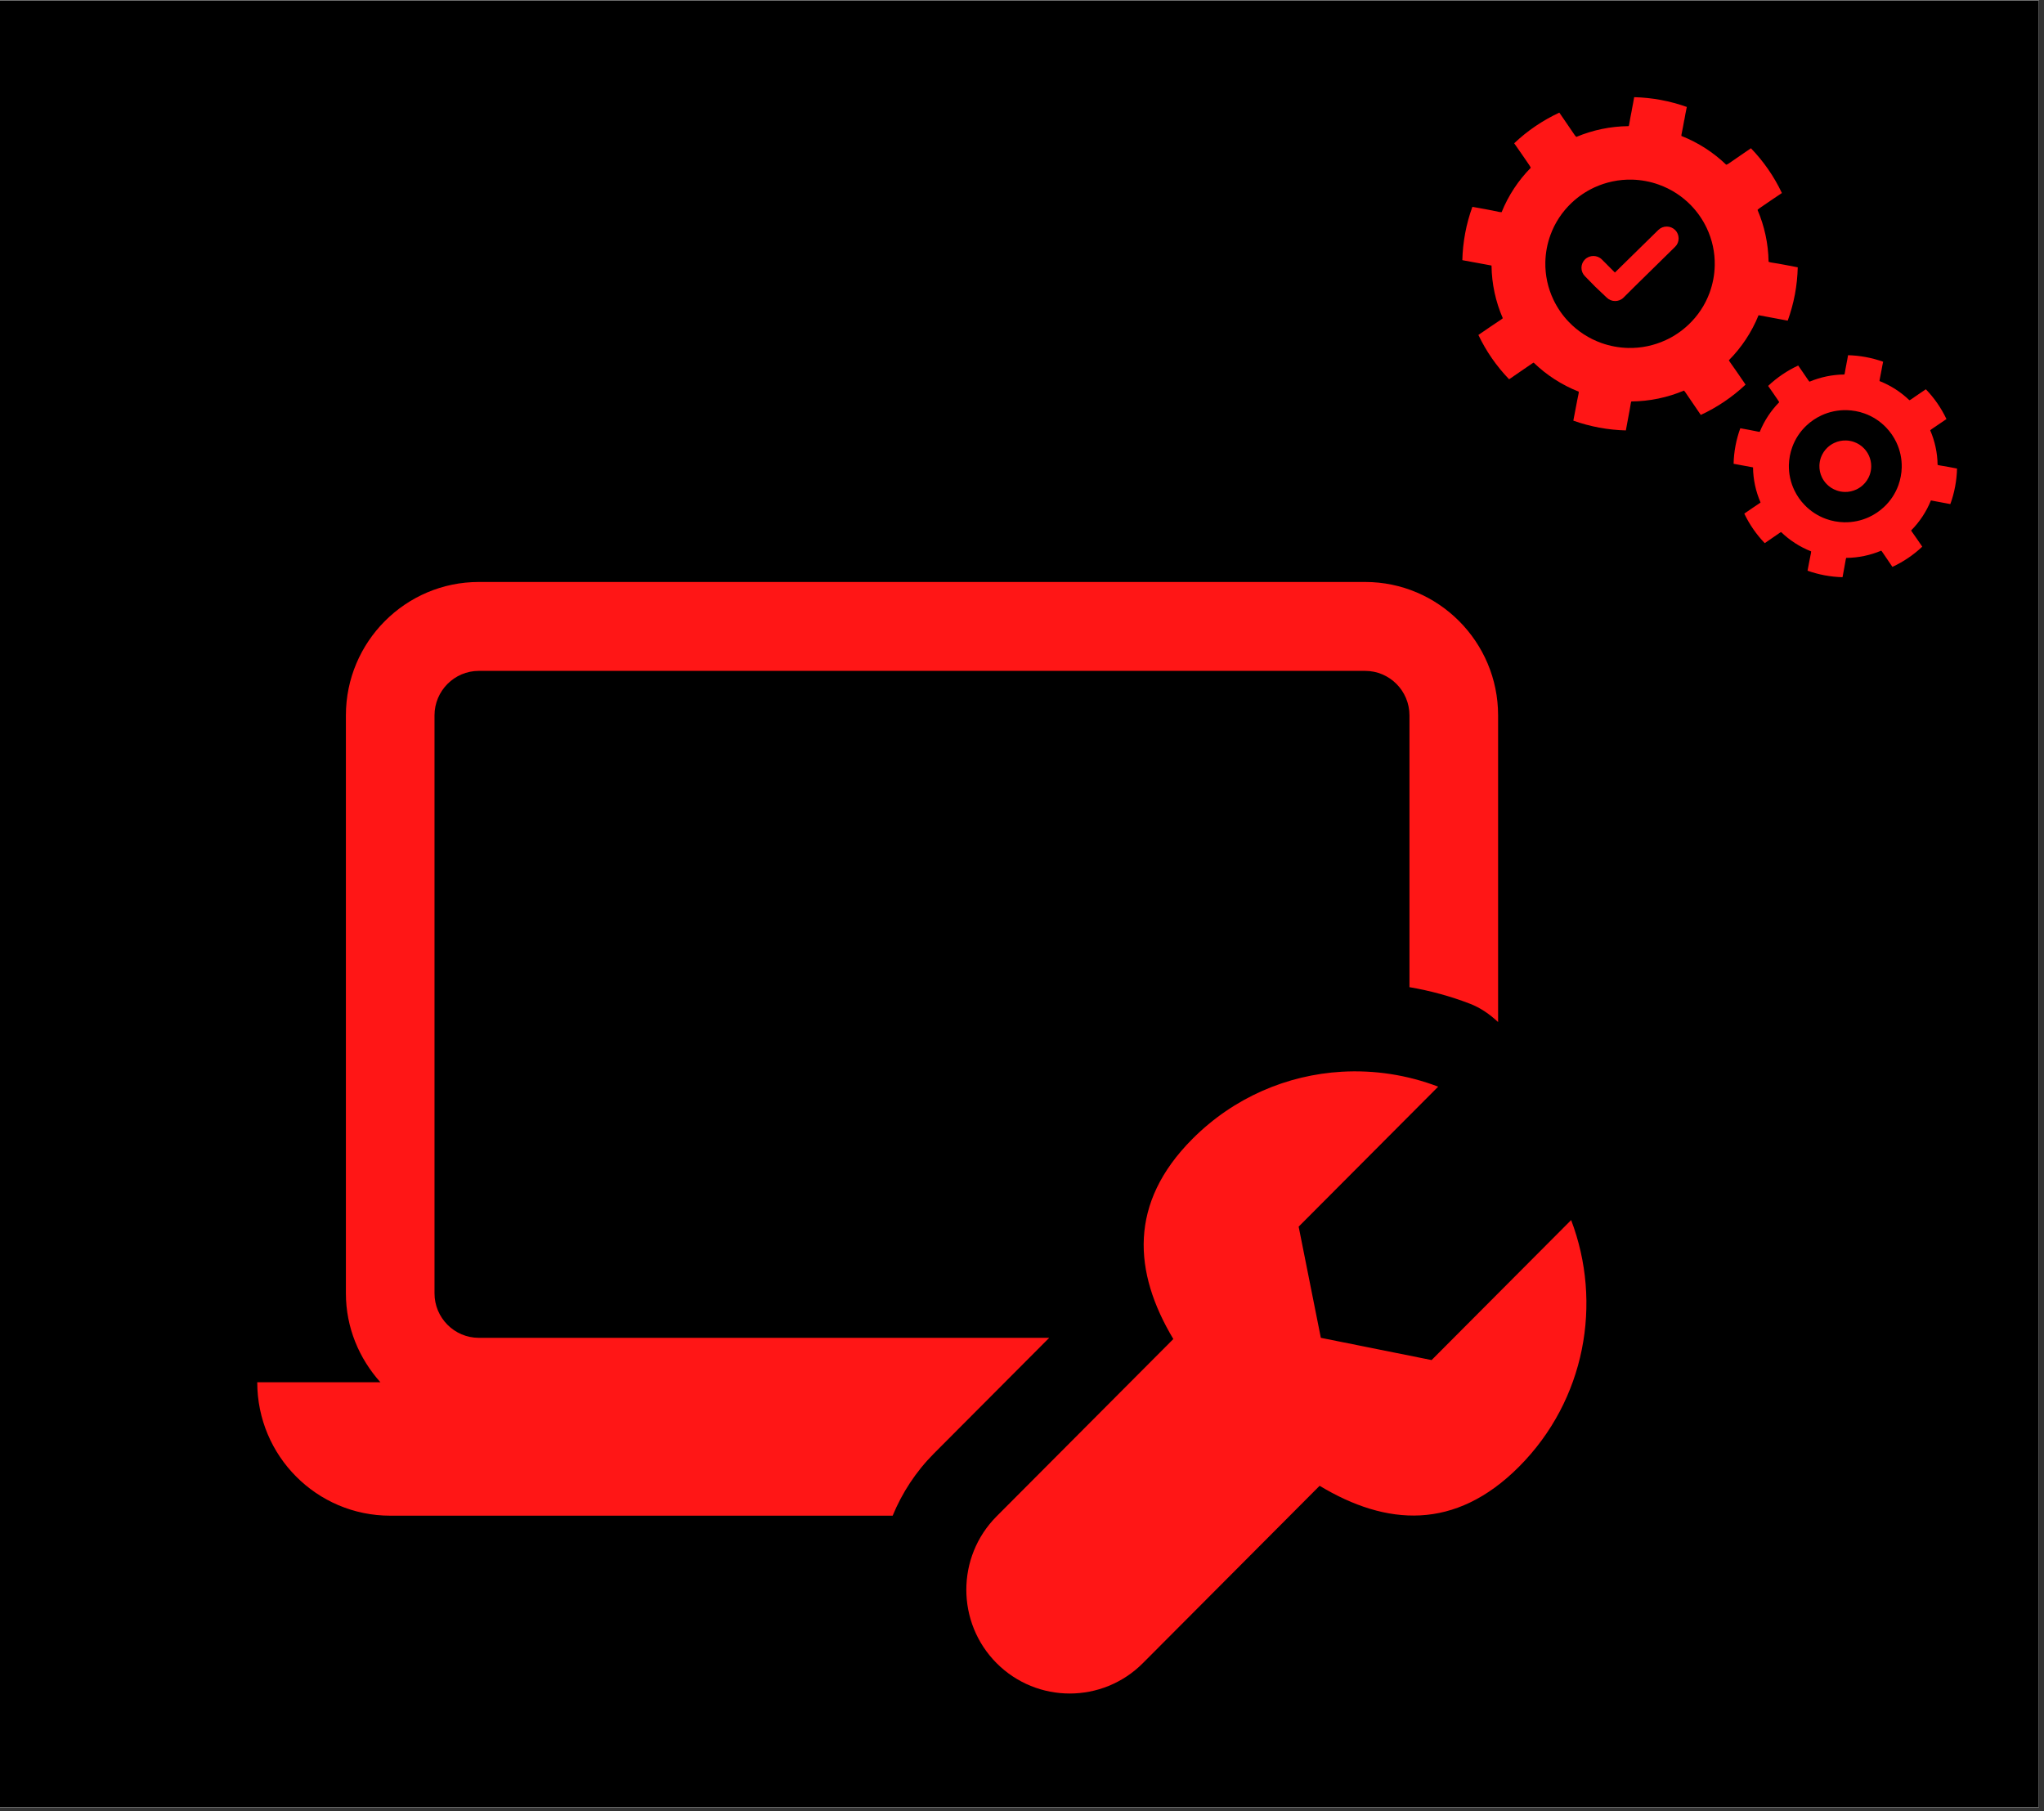 <?xml version="1.0" encoding="UTF-8"?><svg xmlns="http://www.w3.org/2000/svg" xmlns:xlink="http://www.w3.org/1999/xlink" contentScriptType="text/ecmascript" width="296.25pt" zoomAndPan="magnify" contentStyleType="text/css" viewBox="0 0 296.25 262.5" height="262.5pt" preserveAspectRatio="xMidYMid meet" version="1.2"><rect x="0" y="0" width="296.25" height="262.5" fill="#333333" stroke="none"/><defs><clipPath xml:id="clip1" id="clip1"><path d="M 0 0.082 L 295.5 0.082 L 295.5 261.918 L 0 261.918 Z M 0 0.082 "/></clipPath><clipPath xml:id="clip2" id="clip2"><path d="M 211.887 14.055 L 261 14.055 L 261 63 L 211.887 63 Z M 211.887 14.055 "/></clipPath><clipPath xml:id="clip3" id="clip3"><path d="M 251 51 L 283.703 51 L 283.703 83.629 L 251 83.629 Z M 251 51 "/></clipPath><clipPath xml:id="clip4" id="clip4"><path d="M 37.285 84 L 230 84 L 230 246 L 37.285 246 Z M 37.285 84 "/></clipPath></defs><g xml:id="surface1" id="surface1"><g clip-rule="nonzero" clip-path="url(#clip1)"><path style=" stroke:none;fill-rule:nonzero;fill:rgb(100%,100%,100%);fill-opacity:1;" d="M 0 0.082 L 296.25 0.082 L 296.25 270.148 L 0 270.148 Z M 0 0.082 "/><path style=" stroke:none;fill-rule:nonzero;fill:rgb(100%,100%,100%);fill-opacity:1;" d="M 0 0.082 L 295.5 0.082 L 295.5 261.918 L 0 261.918 Z M 0 0.082 "/><path style=" stroke:none;fill-rule:nonzero;fill:rgb(0%,0%,0%);fill-opacity:1;" d="M 0 0.082 L 295.5 0.082 L 295.5 261.918 L 0 261.918 Z M 0 0.082 "/></g><path style=" stroke:none;fill-rule:nonzero;fill:rgb(100%,8.629%,8.629%);fill-opacity:1;" d="M 241.574 32.836 C 241.566 32.836 241.566 32.836 241.562 32.836 C 241.105 32.836 240.676 33.012 240.344 33.336 L 234.059 39.5 L 232.16 37.598 C 231.492 36.938 230.402 36.934 229.727 37.594 L 229.715 37.602 C 229.395 37.926 229.211 38.355 229.211 38.816 C 229.211 39.273 229.387 39.703 229.715 40.031 L 231.199 41.547 L 232.859 43.121 C 233.539 43.797 234.625 43.801 235.301 43.141 L 235.305 43.137 L 236.902 41.547 L 242.785 35.77 C 243.117 35.449 243.293 35.02 243.293 34.559 C 243.293 34.098 243.117 33.668 242.797 33.344 C 242.465 33.016 242.031 32.836 241.574 32.836 "/><g clip-rule="nonzero" clip-path="url(#clip2)"><path style=" stroke:none;fill-rule:nonzero;fill:rgb(100%,8.629%,8.629%);fill-opacity:1;" d="M 248.32 40.477 C 248.191 41.137 248.02 41.777 247.797 42.391 C 247.133 44.211 246.062 45.801 244.707 47.074 C 243.742 47.988 242.637 48.738 241.43 49.293 C 239.75 50.07 237.879 50.48 235.945 50.43 C 235.301 50.414 234.648 50.344 233.996 50.223 C 233.34 50.102 232.707 49.93 232.105 49.715 C 230.281 49.066 228.688 48.016 227.402 46.684 C 226.48 45.734 225.723 44.637 225.152 43.441 C 224.352 41.766 223.934 39.898 223.977 37.965 C 223.992 37.312 224.062 36.652 224.184 35.988 C 224.312 35.324 224.488 34.68 224.715 34.062 C 225.371 32.258 226.434 30.68 227.773 29.41 C 228.742 28.492 229.859 27.734 231.078 27.168 C 232.758 26.395 234.625 25.988 236.555 26.035 C 237.199 26.051 237.855 26.121 238.512 26.242 C 239.164 26.363 239.797 26.535 240.406 26.754 C 242.227 27.402 243.816 28.449 245.102 29.777 C 246.031 30.738 246.797 31.848 247.367 33.055 C 248.156 34.719 248.57 36.574 248.527 38.488 C 248.512 39.145 248.445 39.809 248.32 40.477 Z M 252.781 55.43 C 252.094 54.434 251.422 53.43 250.715 52.449 C 250.656 52.367 250.609 52.289 250.574 52.215 C 252.402 50.371 253.879 48.168 254.879 45.688 C 254.922 45.691 254.965 45.699 255.012 45.707 C 256.324 45.961 257.637 46.188 258.949 46.445 C 259.004 46.457 259.055 46.465 259.109 46.469 C 259.547 45.25 259.898 43.984 260.148 42.672 C 260.395 41.352 260.527 40.039 260.559 38.742 C 260.531 38.738 260.508 38.73 260.48 38.727 C 259.227 38.492 257.98 38.234 256.723 38.047 C 256.566 38.02 256.438 37.988 256.332 37.934 C 256.293 35.305 255.73 32.762 254.73 30.422 C 254.832 30.309 254.996 30.191 255.238 30.027 C 256.242 29.34 257.246 28.648 258.262 27.977 C 257.133 25.586 255.613 23.395 253.777 21.488 C 252.715 22.227 251.633 22.934 250.582 23.68 C 250.441 23.777 250.316 23.848 250.191 23.875 C 248.352 22.105 246.16 20.676 243.695 19.703 C 243.691 19.617 243.699 19.527 243.723 19.422 C 243.871 18.758 243.98 18.082 244.105 17.41 L 244.117 17.41 C 244.234 16.777 244.332 16.145 244.477 15.52 L 244.48 15.5 C 243.277 15.07 242.02 14.73 240.723 14.488 C 239.422 14.246 238.129 14.117 236.848 14.082 L 236.848 14.102 C 236.75 14.734 236.613 15.363 236.496 15.996 L 236.504 15.996 C 236.375 16.668 236.23 17.34 236.129 18.012 C 236.113 18.117 236.09 18.207 236.055 18.281 C 233.402 18.305 230.836 18.852 228.477 19.84 C 228.371 19.77 228.281 19.66 228.188 19.516 C 227.477 18.441 226.723 17.395 226.004 16.324 C 223.598 17.445 221.383 18.941 219.461 20.766 C 220.164 21.754 220.848 22.762 221.535 23.762 C 221.699 24.004 221.809 24.176 221.867 24.312 C 220.078 26.133 218.629 28.305 217.641 30.746 C 217.523 30.754 217.387 30.738 217.234 30.707 C 215.992 30.43 214.734 30.223 213.484 29.992 C 213.457 29.988 213.43 29.98 213.402 29.977 C 212.957 31.199 212.605 32.473 212.359 33.789 C 212.113 35.102 211.977 36.41 211.945 37.703 C 211.996 37.719 212.047 37.73 212.105 37.738 C 213.418 37.965 214.727 38.23 216.043 38.461 C 216.086 38.473 216.133 38.48 216.176 38.492 C 216.207 41.168 216.781 43.754 217.812 46.121 C 217.754 46.18 217.68 46.238 217.594 46.297 C 216.582 46.953 215.586 47.652 214.586 48.332 C 214.461 48.41 214.359 48.484 214.273 48.547 C 215.398 50.914 216.902 53.082 218.727 54.973 C 218.754 54.957 218.777 54.938 218.805 54.918 C 219.875 54.16 220.977 53.445 222.051 52.688 C 222.129 52.633 222.203 52.59 222.281 52.555 C 224.125 54.344 226.336 55.785 228.816 56.766 C 228.824 56.867 228.812 56.977 228.785 57.102 C 228.512 58.359 228.305 59.629 228.047 60.891 C 228.043 60.914 228.039 60.941 228.035 60.969 C 229.234 61.395 230.488 61.734 231.781 61.977 C 233.078 62.215 234.367 62.352 235.645 62.383 C 235.648 62.359 235.656 62.328 235.66 62.305 C 235.879 61.039 236.152 59.777 236.352 58.508 C 236.371 58.383 236.398 58.273 236.441 58.184 C 239.113 58.164 241.699 57.609 244.07 56.609 C 244.129 56.664 244.184 56.734 244.238 56.812 C 244.961 57.902 245.73 58.965 246.449 60.055 C 246.469 60.082 246.484 60.109 246.504 60.137 C 248.891 59.031 251.082 57.547 252.996 55.746 C 252.938 55.656 252.867 55.551 252.781 55.43 "/></g><g clip-rule="nonzero" clip-path="url(#clip3)"><path style=" stroke:none;fill-rule:nonzero;fill:rgb(100%,8.629%,8.629%);fill-opacity:1;" d="M 275.488 69.062 C 275.406 69.504 275.289 69.93 275.141 70.34 C 274.699 71.551 273.988 72.609 273.082 73.461 C 272.441 74.066 271.703 74.566 270.902 74.938 C 269.781 75.457 268.535 75.727 267.246 75.695 C 266.82 75.684 266.383 75.637 265.949 75.559 C 265.512 75.477 265.09 75.363 264.688 75.219 C 263.473 74.785 262.414 74.086 261.559 73.199 C 260.941 72.566 260.438 71.836 260.059 71.039 C 259.527 69.922 259.246 68.68 259.273 67.391 C 259.285 66.957 259.332 66.516 259.414 66.074 C 259.5 65.633 259.617 65.203 259.766 64.793 C 260.203 63.59 260.91 62.539 261.805 61.691 C 262.449 61.078 263.195 60.574 264.004 60.199 C 265.121 59.684 266.367 59.414 267.652 59.445 C 268.082 59.457 268.52 59.504 268.953 59.582 C 269.395 59.664 269.816 59.777 270.219 59.922 C 271.434 60.352 272.492 61.055 273.348 61.938 C 273.965 62.578 274.477 63.316 274.855 64.117 C 275.383 65.23 275.656 66.465 275.629 67.742 C 275.621 68.18 275.574 68.621 275.488 69.062 Z M 283.594 67.898 C 282.758 67.742 281.926 67.574 281.086 67.445 C 280.984 67.43 280.898 67.406 280.828 67.371 C 280.805 65.621 280.43 63.922 279.758 62.367 C 279.828 62.293 279.938 62.215 280.102 62.102 C 280.77 61.645 281.438 61.184 282.113 60.738 C 281.359 59.145 280.352 57.688 279.125 56.418 C 278.418 56.906 277.699 57.375 276.996 57.875 C 276.906 57.941 276.82 57.984 276.738 58.004 C 275.512 56.828 274.051 55.875 272.41 55.227 C 272.406 55.172 272.414 55.109 272.43 55.039 C 272.527 54.598 272.602 54.148 272.688 53.699 L 272.691 53.699 C 272.77 53.277 272.836 52.855 272.934 52.441 L 272.934 52.426 C 272.129 52.141 271.293 51.914 270.43 51.754 C 269.566 51.594 268.703 51.504 267.852 51.48 L 267.848 51.492 C 267.785 51.918 267.691 52.336 267.613 52.758 L 267.617 52.758 C 267.535 53.203 267.438 53.648 267.371 54.102 C 267.359 54.168 267.344 54.23 267.32 54.277 C 265.555 54.293 263.844 54.66 262.273 55.316 C 262.203 55.27 262.141 55.199 262.082 55.102 C 261.609 54.387 261.105 53.691 260.625 52.977 C 259.02 53.723 257.547 54.719 256.266 55.934 C 256.738 56.594 257.191 57.266 257.648 57.93 C 257.758 58.094 257.832 58.203 257.871 58.297 C 256.68 59.508 255.715 60.957 255.055 62.582 C 254.977 62.59 254.887 62.578 254.785 62.555 C 253.957 62.375 253.117 62.234 252.285 62.078 C 252.266 62.078 252.25 62.07 252.234 62.07 C 251.934 62.883 251.703 63.734 251.535 64.609 C 251.371 65.484 251.281 66.355 251.262 67.219 C 251.293 67.227 251.328 67.234 251.367 67.238 C 252.242 67.395 253.113 67.566 253.992 67.723 C 254.02 67.73 254.051 67.734 254.078 67.742 C 254.098 69.523 254.48 71.246 255.168 72.824 C 255.129 72.863 255.082 72.902 255.023 72.938 C 254.348 73.379 253.688 73.844 253.02 74.297 C 252.938 74.352 252.867 74.398 252.812 74.441 C 253.562 76.016 254.562 77.461 255.777 78.723 C 255.793 78.711 255.812 78.695 255.832 78.684 C 256.543 78.18 257.277 77.703 257.988 77.199 C 258.043 77.16 258.094 77.133 258.145 77.113 C 259.375 78.301 260.848 79.262 262.5 79.914 C 262.504 79.984 262.496 80.059 262.477 80.141 C 262.293 80.977 262.16 81.82 261.988 82.66 C 261.984 82.68 261.98 82.699 261.98 82.715 C 262.777 83 263.613 83.223 264.473 83.387 L 264.477 83.387 C 265.34 83.543 266.199 83.637 267.047 83.656 C 267.051 83.641 267.055 83.621 267.059 83.605 C 267.203 82.758 267.387 81.922 267.52 81.074 C 267.531 80.992 267.551 80.922 267.578 80.859 C 269.355 80.844 271.082 80.477 272.66 79.809 C 272.699 79.848 272.734 79.895 272.773 79.945 C 273.254 80.676 273.766 81.379 274.246 82.109 C 274.258 82.125 274.27 82.145 274.281 82.16 C 275.871 81.422 277.332 80.434 278.602 79.234 C 278.566 79.176 278.52 79.105 278.465 79.023 C 278.004 78.363 277.559 77.695 277.086 77.039 C 277.047 76.984 277.016 76.934 276.992 76.883 C 278.207 75.656 279.191 74.188 279.859 72.535 C 279.887 72.535 279.918 72.543 279.949 72.547 C 280.82 72.719 281.695 72.867 282.57 73.039 C 282.605 73.047 282.641 73.051 282.676 73.055 C 282.973 72.246 283.203 71.402 283.367 70.527 C 283.535 69.648 283.625 68.773 283.645 67.91 C 283.625 67.906 283.609 67.902 283.594 67.898 "/></g><path style=" stroke:none;fill-rule:nonzero;fill:rgb(100%,8.629%,8.629%);fill-opacity:1;" d="M 270.16 64.984 C 269.77 64.578 269.277 64.254 268.723 64.059 C 268.539 63.992 268.344 63.938 268.141 63.902 C 267.941 63.863 267.742 63.844 267.543 63.84 C 266.953 63.824 266.383 63.949 265.871 64.188 C 265.496 64.359 265.156 64.59 264.859 64.871 C 264.449 65.258 264.125 65.742 263.922 66.297 C 263.852 66.48 263.801 66.68 263.762 66.883 C 263.723 67.086 263.703 67.289 263.699 67.488 C 263.684 68.078 263.812 68.648 264.055 69.164 C 264.23 69.527 264.461 69.863 264.746 70.156 C 265.137 70.562 265.625 70.883 266.184 71.078 C 266.367 71.148 266.562 71.199 266.762 71.238 C 266.961 71.273 267.16 71.293 267.359 71.301 C 267.949 71.316 268.52 71.191 269.035 70.953 C 269.406 70.781 269.742 70.551 270.039 70.273 C 270.453 69.883 270.781 69.398 270.984 68.844 C 271.051 68.652 271.105 68.457 271.145 68.254 C 271.184 68.051 271.203 67.848 271.207 67.648 C 271.219 67.062 271.094 66.496 270.852 65.984 C 270.68 65.617 270.441 65.277 270.16 64.984 "/><g clip-rule="nonzero" clip-path="url(#clip4)"><path style=" stroke:none;fill-rule:nonzero;fill:rgb(100%,8.629%,8.629%);fill-opacity:1;" d="M 69.402 84.348 C 58.777 84.348 50.133 93.02 50.133 103.68 L 50.133 187.453 C 50.133 192.422 52.062 196.914 55.137 200.34 L 37.285 200.34 C 37.285 211.02 45.914 219.676 56.555 219.676 L 129.379 219.676 C 130.73 216.402 132.715 213.316 135.359 210.664 L 152.07 193.898 L 69.402 193.898 C 65.855 193.898 62.977 191.004 62.977 187.453 L 62.977 103.68 C 62.977 100.129 65.855 97.234 69.402 97.234 L 197.859 97.234 C 201.402 97.234 204.281 100.129 204.281 103.68 L 204.281 143.074 C 207.254 143.582 210.18 144.371 213.023 145.465 C 214.594 146.066 215.938 147.02 217.129 148.133 L 217.129 103.68 C 217.129 93.02 208.48 84.348 197.859 84.348 Z M 194.457 155.332 C 186.582 155.793 178.84 159.035 172.82 165.074 C 163.559 174.359 164.246 184.363 170.059 194.074 L 144.441 219.773 C 138.594 225.645 138.594 235.176 144.441 241.047 C 150.293 246.918 159.793 246.918 165.645 241.047 L 191.262 215.344 C 200.934 221.176 210.902 221.867 220.164 212.574 C 229.797 202.91 232.281 188.824 227.715 176.832 L 207.492 197.121 L 191.438 193.898 L 188.223 177.785 L 208.445 157.496 C 203.961 155.781 199.188 155.059 194.457 155.332 Z M 194.457 155.332 "/></g></g></svg>